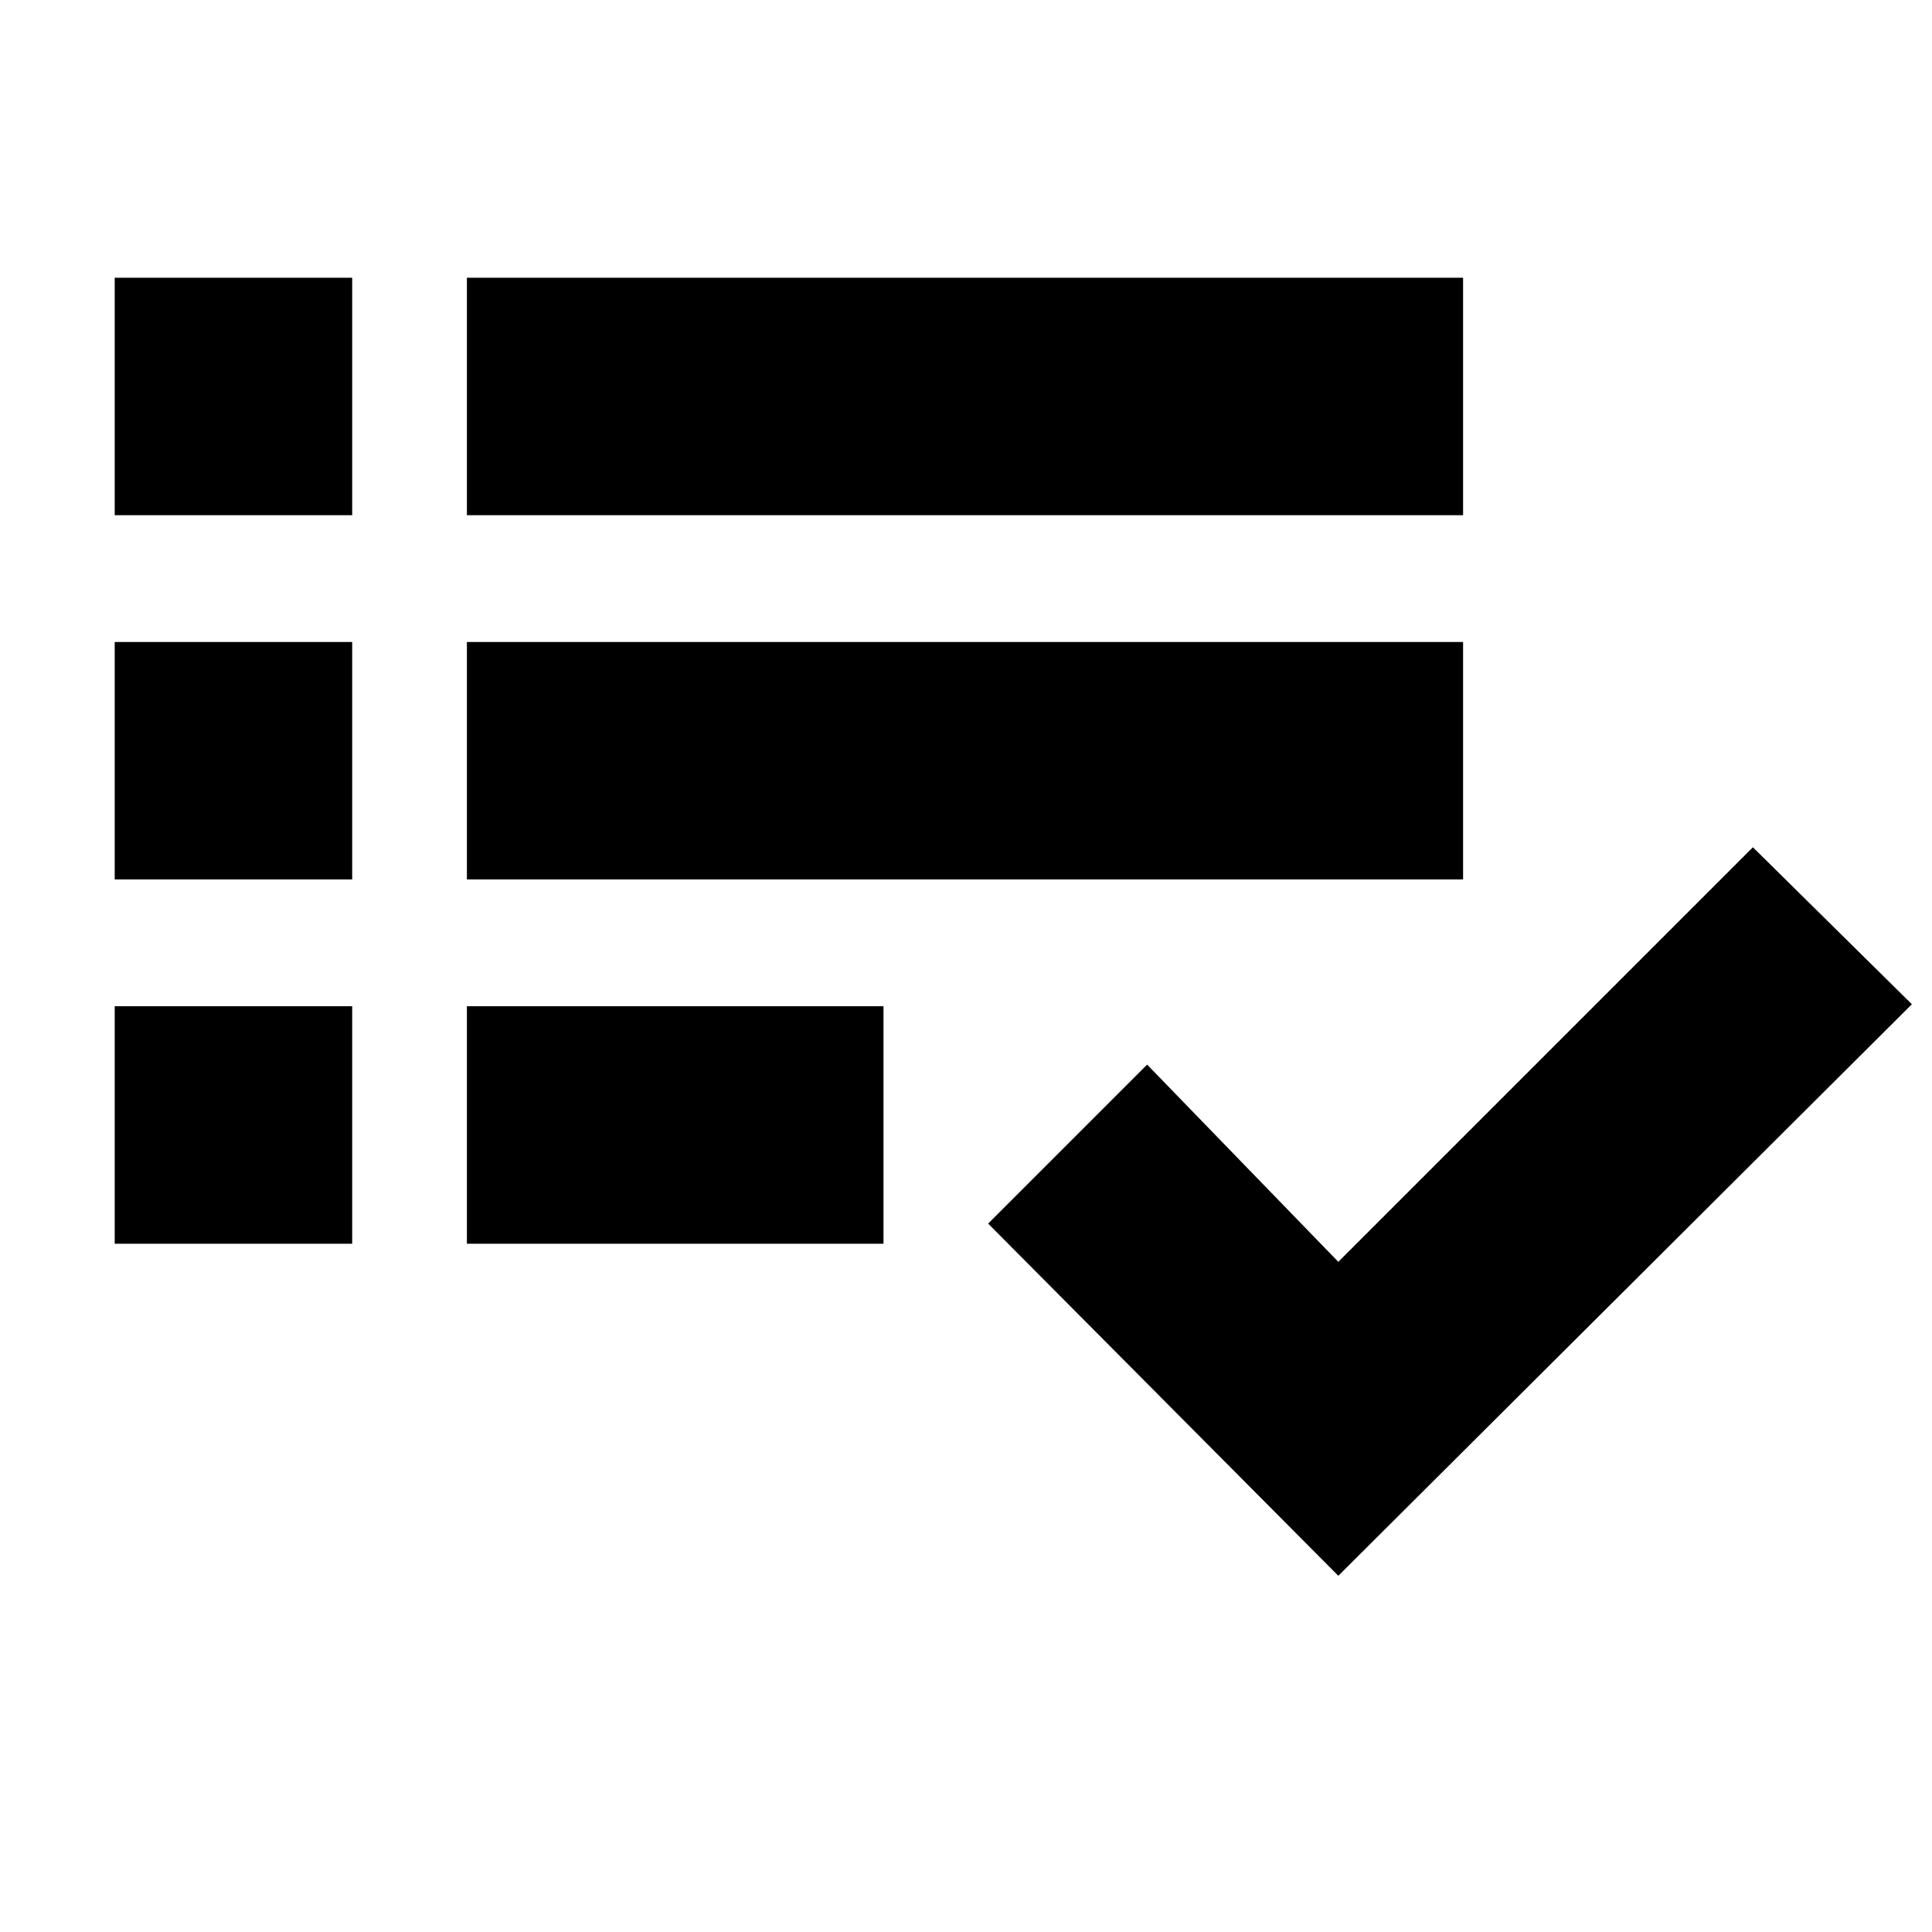<svg xmlns="http://www.w3.org/2000/svg" height="20" viewBox="0 -960 960 960" width="20"><path d="M57-342v-118h118v118H57Zm0-181v-118h118v118H57Zm0-181v-118h118v118H57Zm175 362v-118h207v118H232Zm0-181v-118h495v118H232Zm0-181v-118h495v118H232Zm433 527L491-352l79-79 95 98 206-206 79 78-285 284Z"/></svg>